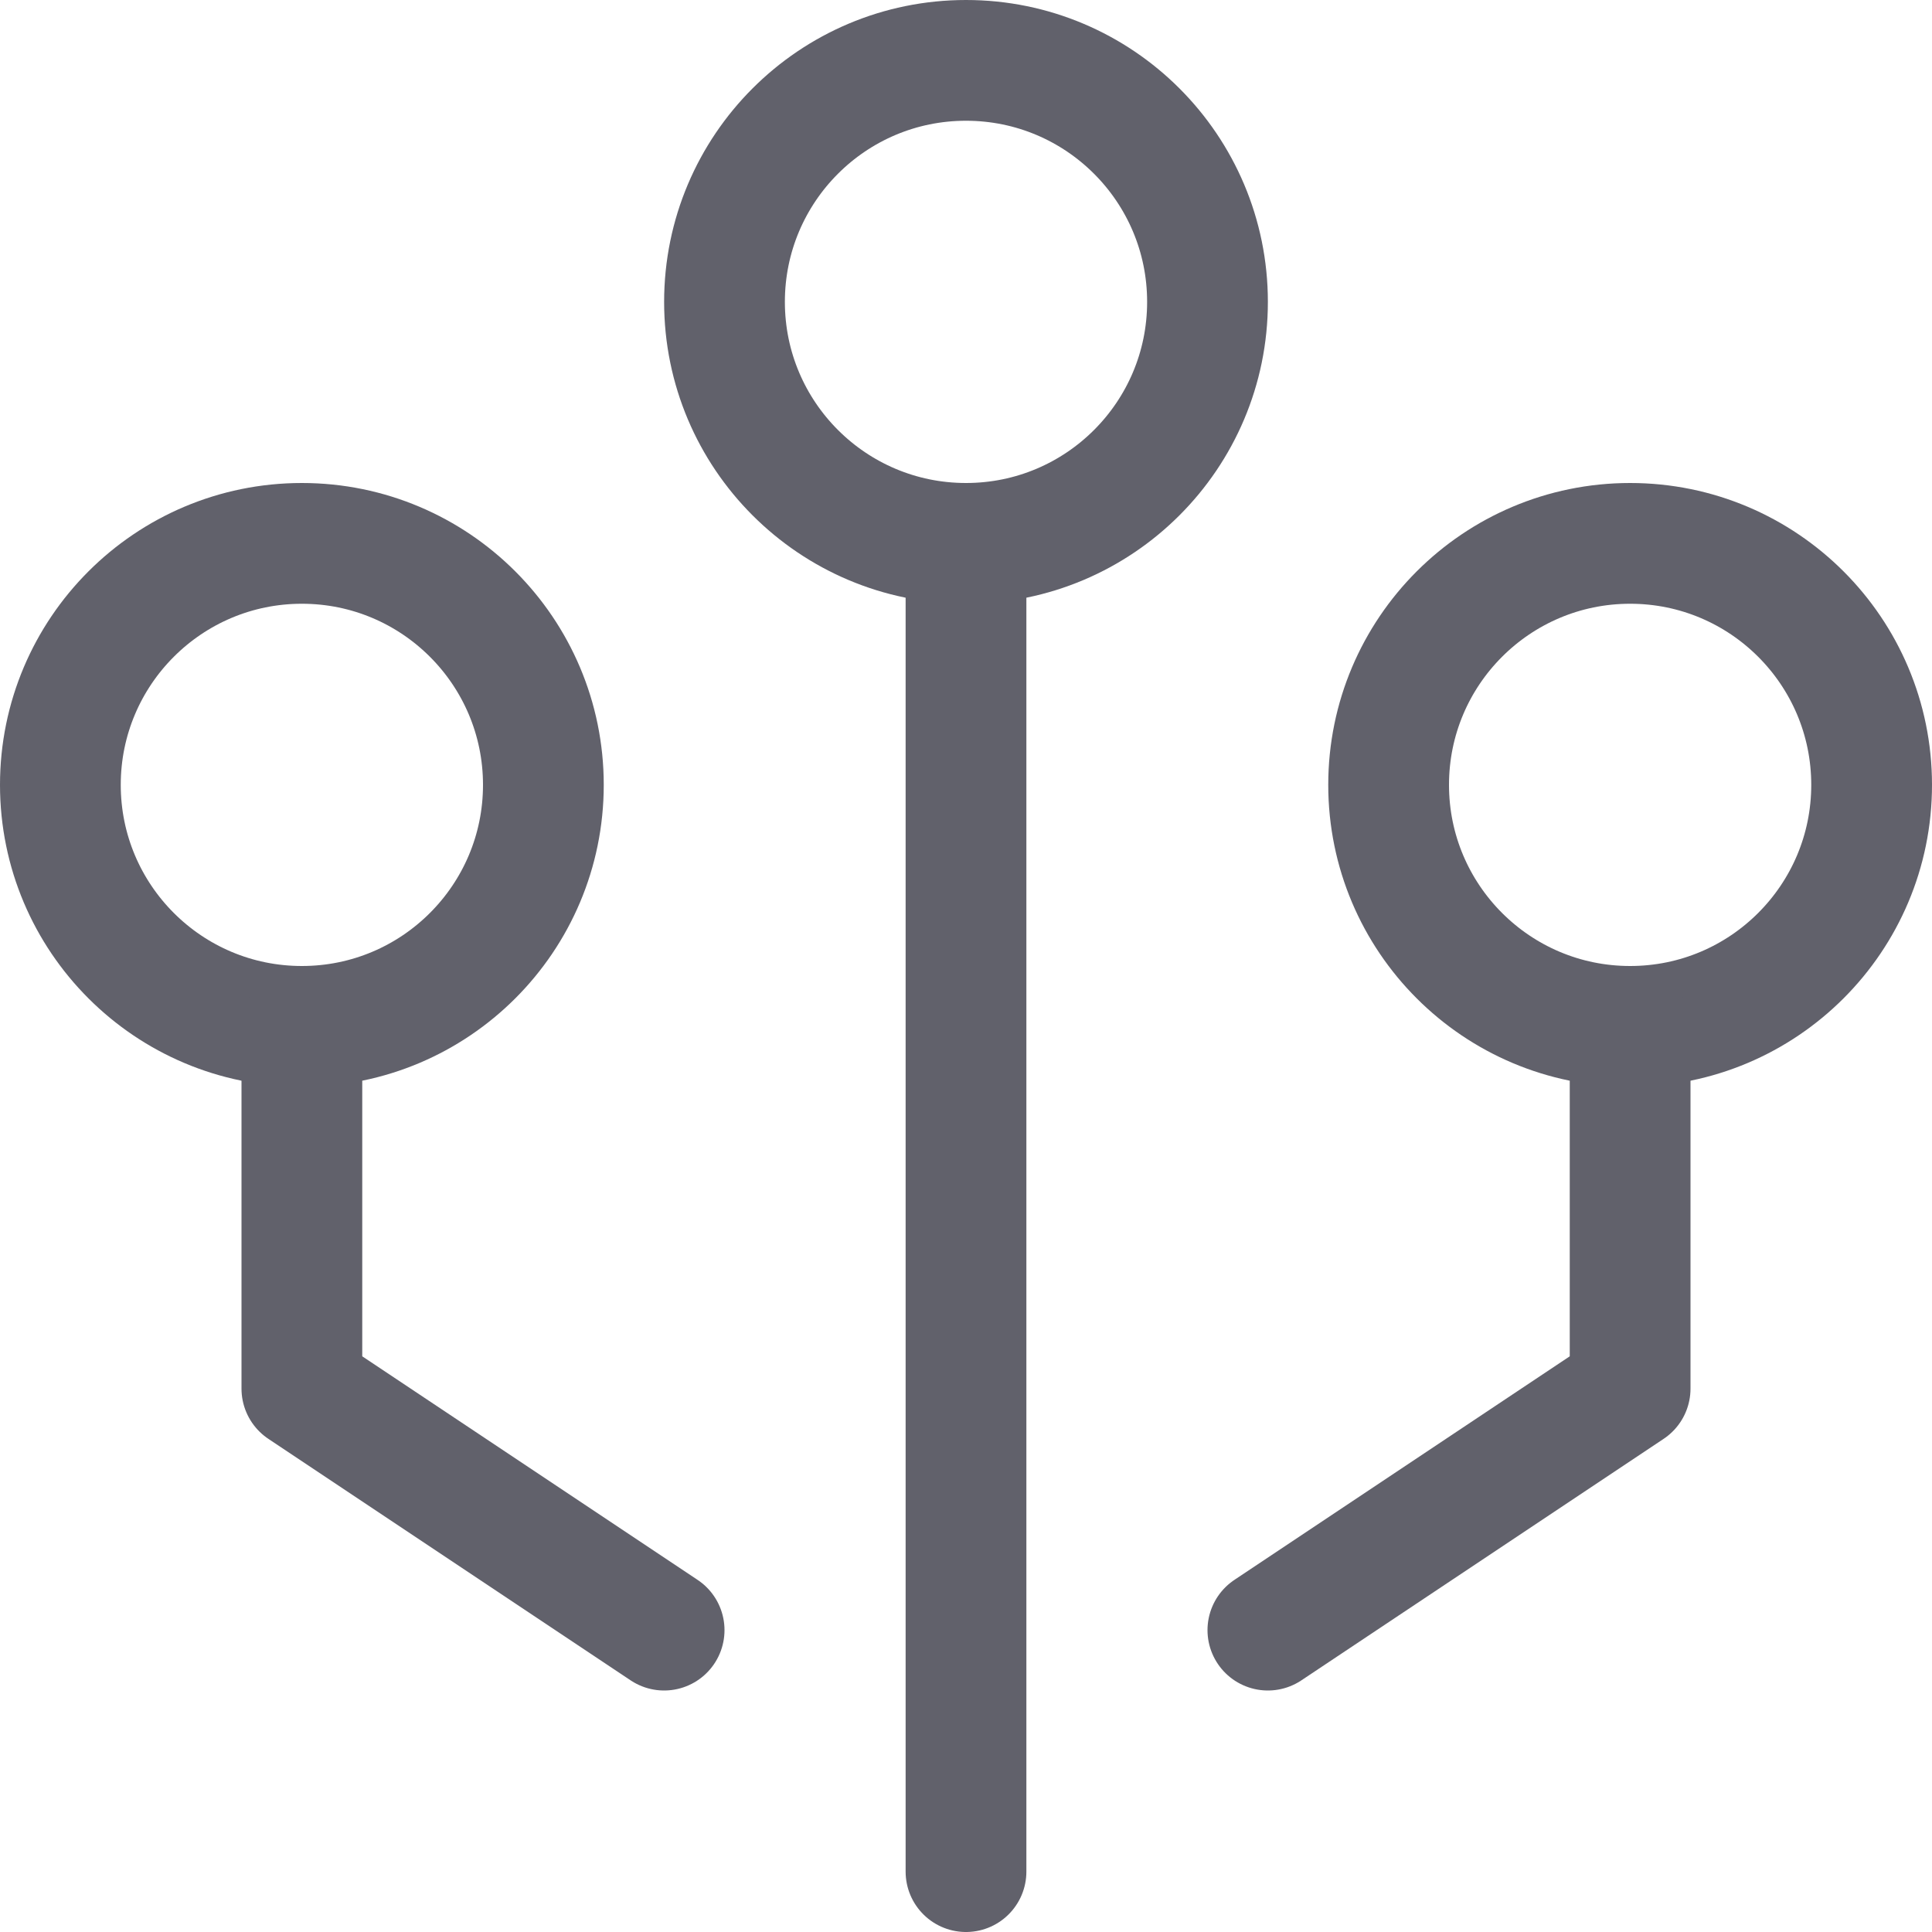 <svg xmlns="http://www.w3.org/2000/svg" height="16" width="16" viewBox="0 0 16 16"><title>algorithm 2</title><circle cx="2.5" cy="6.5" r="2" fill="none" stroke="#61616b" stroke-linecap="round" stroke-linejoin="round"></circle><circle cx="8" cy="2.5" r="2" fill="none" stroke="#61616b" stroke-linecap="round" stroke-linejoin="round" data-color="color-2"></circle><polyline points="2.5 8.5 2.5 11.5 5.5 13.5" fill="none" stroke="#61616b" stroke-linecap="round" stroke-linejoin="round"></polyline><circle cx="13.5" cy="6.5" r="2" fill="none" stroke="#61616b" stroke-linecap="round" stroke-linejoin="round"></circle><polyline points="13.5 8.5 13.5 11.5 10.5 13.5" fill="none" stroke="#61616b" stroke-linecap="round" stroke-linejoin="round"></polyline><line x1="8" y1="4.5" x2="8" y2="15.5" fill="none" stroke="#61616b" stroke-linecap="round" stroke-linejoin="round" data-color="color-2"></line></svg>